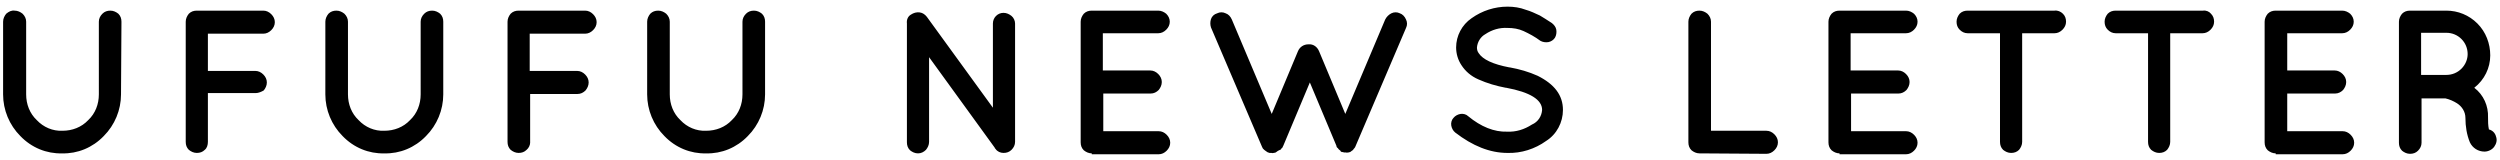 <?xml version="1.0" encoding="utf-8"?>
<!-- Generator: Adobe Illustrator 24.2.0, SVG Export Plug-In . SVG Version: 6.00 Build 0)  -->
<svg version="1.1" id="レイヤー_1" xmlns="http://www.w3.org/2000/svg" xmlns:xlink="http://www.w3.org/1999/xlink" x="0px"
	 y="0px" viewBox="0 0 564 36" style="enable-background:new 0 0 564 36;" xml:space="preserve">
<path id="パス_673" d="M27.3,21.3c0,3.5-1.4,6.9-3.9,9.4c-2.5,2.6-5.9,4-9.4,3.9c-3.5,0.1-6.9-1.3-9.4-3.9
	c-2.5-2.5-3.9-5.9-3.9-9.4V4.9c0-0.7,0.3-1.3,0.7-1.8C2,2.6,2.6,2.3,3.3,2.4c0.7,0,1.3,0.3,1.8,0.7c0.5,0.5,0.8,1.1,0.8,1.8v16.4
	c0,2.2,0.8,4.3,2.4,5.8c1.5,1.6,3.6,2.5,5.8,2.4c2.2,0,4.3-0.8,5.8-2.4c1.6-1.5,2.4-3.6,2.4-5.8V4.9c0-0.7,0.3-1.3,0.8-1.8
	s1.1-0.7,1.8-0.7c0.7,0,1.3,0.3,1.8,0.7c0.5,0.5,0.7,1.1,0.7,1.8L27.3,21.3z M46.2,33.8c-0.5,0.5-1.1,0.7-1.8,0.7s-1.3-0.3-1.8-0.7
	c-0.5-0.5-0.7-1.1-0.7-1.8V4.9c0-0.7,0.3-1.3,0.7-1.8c0.5-0.5,1.1-0.7,1.8-0.7h15c0.7,0,1.3,0.3,1.8,0.8S62,4.3,62,5
	s-0.3,1.3-0.8,1.8s-1.1,0.8-1.8,0.8H46.9V16h10.7c0.7,0,1.3,0.3,1.8,0.8s0.8,1.1,0.8,1.8c0,0.7-0.3,1.3-0.7,1.8
	C59,20.7,58.3,21,57.7,21H46.9v11C46.9,32.7,46.7,33.4,46.2,33.8z M100,21.3c0,3.5-1.4,6.9-3.9,9.4c-2.5,2.6-5.9,4-9.4,3.9
	c-3.5,0.1-6.9-1.3-9.4-3.9c-2.5-2.5-3.9-5.9-3.9-9.4V4.9c0-0.7,0.3-1.3,0.7-1.8c0.5-0.5,1.1-0.7,1.8-0.7c0.7,0,1.3,0.3,1.8,0.7
	c0.5,0.5,0.8,1.1,0.8,1.8v16.4c0,2.2,0.8,4.3,2.4,5.8c1.5,1.6,3.6,2.5,5.8,2.4c2.2,0,4.3-0.8,5.8-2.4c1.6-1.5,2.4-3.6,2.4-5.8V4.9
	c0-0.7,0.3-1.3,0.8-1.8s1.1-0.7,1.8-0.7c0.7,0,1.3,0.3,1.8,0.7c0.5,0.5,0.7,1.1,0.7,1.8L100,21.3z M118.8,33.8
	c-0.5,0.5-1.1,0.7-1.8,0.7c-0.7,0-1.3-0.3-1.8-0.7c-0.5-0.5-0.7-1.1-0.7-1.8V4.9c0-0.7,0.3-1.3,0.7-1.8c0.5-0.5,1.1-0.7,1.8-0.7h15
	c0.7,0,1.3,0.3,1.8,0.8s0.8,1.1,0.8,1.8s-0.3,1.3-0.8,1.8s-1.1,0.8-1.8,0.8h-12.5V16h10.7c0.7,0,1.3,0.3,1.8,0.8s0.8,1.1,0.8,1.8
	c0,0.7-0.3,1.3-0.7,1.8c-0.5,0.5-1.1,0.8-1.8,0.8h-10.7v11C119.6,32.7,119.3,33.4,118.8,33.8z M172.6,21.3c0,3.5-1.4,6.9-3.9,9.4
	c-2.5,2.6-5.9,4-9.4,3.9c-3.5,0.1-6.9-1.3-9.4-3.9c-2.5-2.5-3.9-5.9-3.9-9.4V4.9c0-0.7,0.3-1.3,0.7-1.8c0.5-0.5,1.1-0.7,1.8-0.7
	s1.3,0.3,1.8,0.7c0.5,0.5,0.8,1.1,0.8,1.8v16.4c0,2.2,0.8,4.3,2.4,5.8c1.5,1.6,3.6,2.5,5.8,2.4c2.2,0,4.3-0.8,5.8-2.4
	c1.6-1.5,2.4-3.6,2.4-5.8V4.9c0-0.7,0.3-1.3,0.8-1.8s1.1-0.7,1.8-0.7s1.3,0.3,1.8,0.7c0.5,0.5,0.7,1.1,0.7,1.8L172.6,21.3z
	 M209.6,12.9V32c0,0.7-0.3,1.3-0.7,1.8c-0.5,0.5-1.1,0.8-1.8,0.8s-1.3-0.3-1.8-0.7c-0.5-0.5-0.7-1.1-0.7-1.8V5.3
	c-0.1-0.8,0.2-1.6,0.9-2c0.6-0.4,1.3-0.6,2-0.5s1.2,0.5,1.6,1L224,24.3v-19c0-0.7,0.3-1.3,0.7-1.7c0.5-0.5,1.1-0.7,1.7-0.7
	c0.7,0,1.3,0.3,1.8,0.7s0.8,1.1,0.8,1.7V32c0,0.7-0.3,1.3-0.8,1.8s-1.1,0.7-1.8,0.7s-1.4-0.3-1.8-0.9c-0.1-0.1-0.2-0.2-0.2-0.3
	L209.6,12.9z M246.3,34.6c-0.7,0-1.3-0.3-1.8-0.7c-0.5-0.5-0.7-1.1-0.7-1.8V4.9c0-0.7,0.3-1.3,0.7-1.8c0.5-0.5,1.1-0.7,1.8-0.7h15
	c0.7,0,1.3,0.3,1.8,0.7c0.5,0.5,0.8,1.1,0.8,1.8s-0.3,1.3-0.8,1.8s-1.1,0.8-1.8,0.8h-12.5v8.4h10.7c0.7,0,1.3,0.3,1.8,0.8
	s0.8,1.1,0.8,1.8c0,0.7-0.3,1.3-0.7,1.8c-0.5,0.5-1.1,0.8-1.8,0.8h-10.7v8.5h12.5c0.7,0,1.3,0.3,1.8,0.8s0.8,1.1,0.8,1.8
	s-0.3,1.3-0.8,1.8s-1.1,0.8-1.8,0.8h-14.9h-0.2V34.6z M288.2,34.1l-0.4,0.3l0,0c-0.1,0-0.3,0.1-0.4,0.1h-0.1c-0.1,0-0.3,0.1-0.4,0
	c-0.1,0-0.3,0-0.4,0h-0.1c-0.2-0.1-0.3-0.1-0.3-0.1s-0.1,0-0.2-0.1s-0.2-0.1-0.3-0.2l0,0c-0.1-0.1-0.3-0.2-0.4-0.3s-0.2-0.2-0.3-0.3
	l0,0c0-0.1-0.1-0.1-0.1-0.2s-0.1-0.1-0.1-0.2L273.2,6.2c-0.2-0.6-0.2-1.3,0-1.9s0.7-1.1,1.4-1.3c0.6-0.3,1.3-0.3,1.9,0
	c0.6,0.2,1.1,0.7,1.4,1.4l9,21.3l5.9-14.1c0.4-1,1.3-1.6,2.4-1.6c1.1-0.1,2,0.6,2.4,1.6l5.9,14.1l9-21.3c0.3-0.6,0.8-1.1,1.4-1.4
	s1.3-0.3,1.9,0c0.6,0.2,1.1,0.7,1.4,1.4c0.3,0.6,0.3,1.3,0,1.9L305.8,33c-0.1,0.3-0.3,0.5-0.5,0.7v0.1c-0.1,0.1-0.2,0.1-0.3,0.2l0,0
	l-0.4,0.3l0,0h-0.1c0,0-0.1,0.1-0.3,0.1h-0.1c-0.1,0-0.3,0.1-0.4,0c-0.1,0-0.3,0-0.4,0h-0.1c-0.2-0.1-0.3-0.1-0.3-0.1
	c-0.1,0-0.1,0-0.2,0c-0.1-0.1-0.3-0.1-0.3-0.3l0,0c-0.3-0.2-0.5-0.4-0.6-0.6c-0.2-0.1-0.3-0.3-0.3-0.5l-6-14.3l-6,14.3
	c-0.1,0.1-0.1,0.3-0.2,0.4l-0.3,0.3v0.1C288.5,33.9,288.4,34,288.2,34.1L288.2,34.1z M347.9,24.8c0-2.3-2.7-4-8.1-5h-0.1
	c-2.1-0.4-4.2-1-6.2-1.9c-1.6-0.7-2.9-1.8-3.8-3.2c-0.8-1.2-1.2-2.6-1.2-4c0-2.6,1.3-5.1,3.5-6.6c2.4-1.7,5.2-2.6,8.1-2.6
	c1.4,0,2.8,0.2,4.1,0.7c1.1,0.3,2.1,0.8,3.2,1.3c0.7,0.4,1.6,1,2.7,1.7c0.5,0.4,0.9,0.9,1,1.5s0,1.3-0.3,1.8s-0.9,0.9-1.5,1
	s-1.3,0-1.8-0.3c-1.2-0.9-2.5-1.6-3.8-2.2c-1.1-0.5-2.3-0.7-3.6-0.7c-1.8-0.1-3.5,0.4-5,1.4c-1.1,0.6-1.8,1.8-1.9,3
	c0,0.5,0.1,0.9,0.4,1.3c0.9,1.4,3.2,2.5,6.9,3.2h0.1c2.2,0.4,4.3,1,6.3,1.9c3.8,1.9,5.7,4.4,5.7,7.7c0,2.8-1.4,5.5-3.8,7
	c-2.5,1.8-5.6,2.8-8.7,2.7c-4,0-7.9-1.6-11.8-4.6c-0.5-0.4-0.8-1-0.9-1.6s0.1-1.3,0.5-1.7c0.4-0.5,1-0.8,1.6-0.9s1.3,0.1,1.7,0.5
	c2.9,2.4,5.9,3.6,8.8,3.5c2,0.1,3.9-0.5,5.6-1.6C347,27.5,347.8,26.2,347.9,24.8z M383.4,34.6c-0.7,0-1.3-0.3-1.8-0.7
	c-0.5-0.5-0.7-1.1-0.7-1.8V4.9c0-0.7,0.3-1.3,0.7-1.8c0.5-0.5,1.1-0.7,1.8-0.7c0.7,0,1.3,0.3,1.8,0.7c0.5,0.5,0.8,1.1,0.8,1.8v24.6
	h12.5c0.7,0,1.3,0.3,1.8,0.8s0.8,1.1,0.8,1.8c0,0.7-0.3,1.3-0.8,1.8s-1.1,0.8-1.8,0.8L383.4,34.6L383.4,34.6z M465.4,3.1
	c0.5,0.5,0.7,1.1,0.7,1.8s-0.3,1.3-0.8,1.8s-1.1,0.8-1.8,0.8h-7.3V32c0,0.7-0.3,1.3-0.7,1.8c-0.5,0.5-1.1,0.7-1.8,0.7
	c-0.7,0-1.3-0.3-1.8-0.7c-0.5-0.5-0.7-1.1-0.7-1.8V7.5h-7.3c-0.7,0-1.3-0.3-1.8-0.8s-0.7-1.1-0.7-1.8s0.3-1.3,0.7-1.8
	c0.5-0.5,1.1-0.7,1.8-0.7h19.6C464.2,2.3,464.9,2.6,465.4,3.1L465.4,3.1z M498.8,3.1c0.5,0.5,0.7,1.1,0.7,1.8s-0.3,1.3-0.8,1.8
	s-1.1,0.8-1.8,0.8h-7.3V32c0,0.7-0.3,1.3-0.7,1.8c-0.5,0.5-1.1,0.7-1.8,0.7c-0.7,0-1.3-0.3-1.8-0.7c-0.5-0.5-0.7-1.1-0.7-1.8V7.5
	h-7.3c-0.7,0-1.3-0.3-1.8-0.8s-0.7-1.1-0.7-1.8s0.3-1.3,0.7-1.8c0.5-0.5,1.1-0.7,1.8-0.7H497C497.7,2.3,498.4,2.6,498.8,3.1
	L498.8,3.1z M513.4,34.6c-0.7,0-1.3-0.3-1.8-0.7c-0.5-0.5-0.7-1.1-0.7-1.8V4.9c0-0.7,0.3-1.3,0.7-1.8c0.5-0.5,1.1-0.7,1.8-0.7h15
	c0.7,0,1.3,0.3,1.8,0.7c0.5,0.5,0.8,1.1,0.8,1.8s-0.3,1.3-0.8,1.8s-1.1,0.8-1.8,0.8H516v8.4h10.7c0.7,0,1.3,0.3,1.8,0.8
	s0.8,1.1,0.8,1.8c0,0.7-0.3,1.3-0.7,1.8c-0.5,0.5-1.1,0.8-1.8,0.8H516v8.5h12.5c0.7,0,1.3,0.3,1.8,0.8s0.8,1.1,0.8,1.8
	s-0.3,1.3-0.8,1.8s-1.1,0.8-1.8,0.8h-14.9h-0.2V34.6z M558.2,19.8c2.1,1.6,3.2,4.1,3.1,6.7c0,0.9,0,1.8,0.2,2.7
	c0.8,0.2,1.4,0.8,1.6,1.6c0.3,0.8,0.1,1.6-0.4,2.3s-1.4,1.1-2.2,1.1l0,0c-1.4,0-2.7-0.8-3.3-2.1c-0.7-1.7-1-3.6-1-5.5
	c0-1.4-0.8-2.6-1.9-3.3c-0.8-0.5-1.7-0.9-2.6-1.1h-5.4v10c0,0.7-0.3,1.3-0.8,1.8s-1.1,0.7-1.8,0.7s-1.3-0.3-1.8-0.7
	c-0.5-0.5-0.7-1.1-0.7-1.8V4.9c0-0.7,0.3-1.3,0.7-1.8c0.5-0.5,1.1-0.7,1.8-0.7h8.2c2.6,0,5.1,1,7,2.9s2.9,4.5,2.9,7.2
	C561.8,15.3,560.5,18,558.2,19.8L558.2,19.8z M551.9,16.9c1.3,0,2.5-0.5,3.4-1.4s1.4-2.1,1.4-3.3c0-1.3-0.5-2.5-1.4-3.4
	s-2.1-1.4-3.4-1.4h-5.7v9.5H551.9z"/>
<path d="M415,34.6c-0.7,0-1.3-0.3-1.8-0.7c-0.5-0.5-0.7-1.1-0.7-1.8V4.9c0-0.7,0.3-1.3,0.7-1.8c0.5-0.5,1.1-0.7,1.8-0.7h15
	c0.7,0,1.3,0.3,1.8,0.7c0.5,0.5,0.8,1.1,0.8,1.8c0,0.7-0.3,1.3-0.8,1.8c-0.5,0.5-1.1,0.8-1.8,0.8h-12.5v8.4h10.7
	c0.7,0,1.3,0.3,1.8,0.8c0.5,0.5,0.8,1.1,0.8,1.8c0,0.7-0.3,1.3-0.7,1.8c-0.5,0.5-1.1,0.8-1.8,0.8h-10.7v8.5H430
	c0.7,0,1.3,0.3,1.8,0.8c0.5,0.5,0.8,1.1,0.8,1.8c0,0.7-0.3,1.3-0.8,1.8c-0.5,0.5-1.1,0.8-1.8,0.8h-14.9H415L415,34.6z"/>
</svg>
